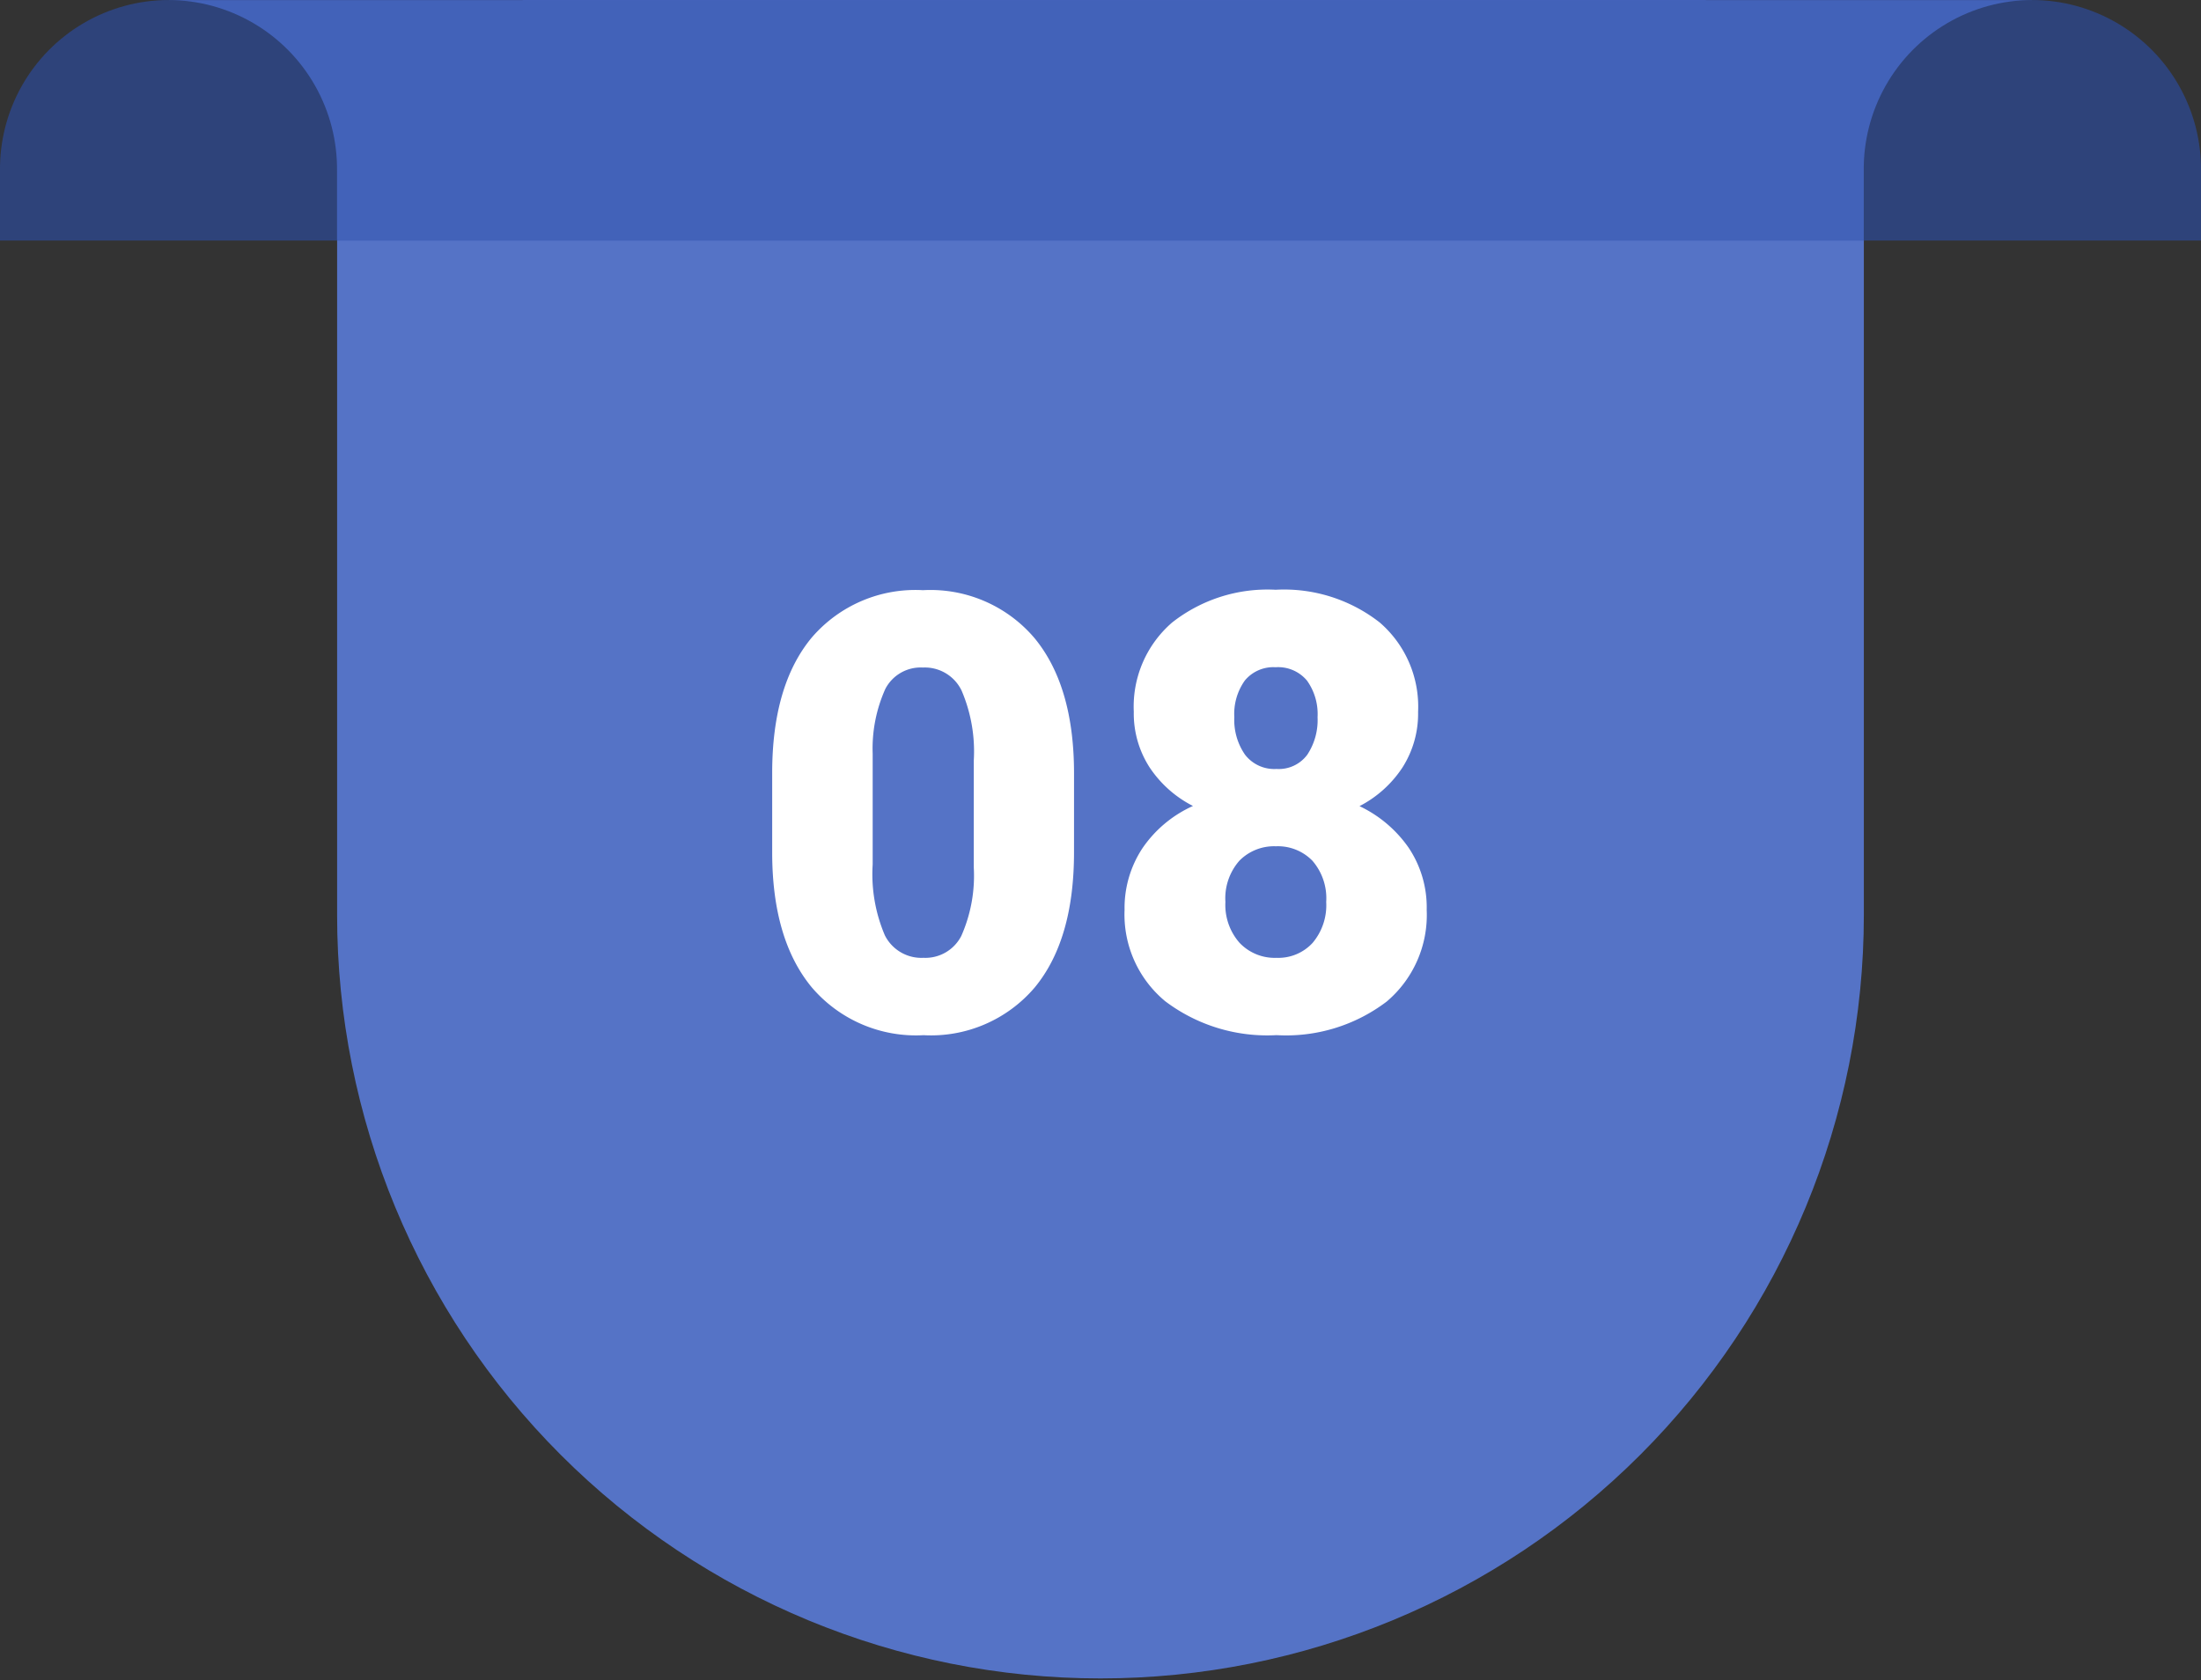 <svg xmlns="http://www.w3.org/2000/svg" xmlns:xlink="http://www.w3.org/1999/xlink" width="130.099" height="99.315" viewBox="0 0 130.099 99.315">
  <rect x="0" y="0" width="130.099" height="99.315" fill="#333333" stroke="none"/>
  <defs>
    <clipPath id="clip-path">
      <path id="Trazado_772902" data-name="Trazado 772902" d="M146.625,0l-11,11.776v42.3a45.122,45.122,0,1,0,90.244,0v-42.3L216.51,0Z" transform="translate(-135.626)" fill="#5573c6"/>
    </clipPath>
    <clipPath id="clip-path-2">
      <path id="Trazado_772903" data-name="Trazado 772903" d="M134.218,0l9.946,14.22h90.244L244.362,0Z" transform="translate(-134.218 0)" fill="#4262b9"/>
    </clipPath>
    <clipPath id="clip-path-3">
      <path id="Trazado_772904" data-name="Trazado 772904" d="M142.759,0a9.986,9.986,0,0,0-9.953,10.116v4.1h19.921v-4.1A9.989,9.989,0,0,0,142.759,0Z" transform="translate(-132.806)" fill="#2e437a"/>
    </clipPath>
    <clipPath id="clip-path-4">
      <path id="Trazado_772905" data-name="Trazado 772905" d="M158.361,0a9.983,9.983,0,0,0-9.96,10.116v4.1h19.935v-4.1A10,10,0,0,0,158.361,0Z" transform="translate(-148.401)" fill="#2e437a"/>
    </clipPath>
  </defs>
  <g id="Grupo_1034062" data-name="Grupo 1034062" transform="translate(-1201.504 -6363.172)">
    <g id="Grupo_1031856" data-name="Grupo 1031856" transform="translate(1201.504 6363.172)">
      <g id="Grupo_1031814" data-name="Grupo 1031814" transform="translate(19.927)">
        <g id="Grupo_1031813" data-name="Grupo 1031813" clip-path="url(#clip-path)">
          <rect id="Rectángulo_364426" data-name="Rectángulo 364426" width="90.244" height="99.315" transform="translate(0 0.003)" fill="#5573c6"/>
        </g>
      </g>
      <g id="Grupo_1031816" data-name="Grupo 1031816" transform="translate(9.981 0.003)">
        <g id="Grupo_1031815" data-name="Grupo 1031815" clip-path="url(#clip-path-2)">
          <rect id="Rectángulo_364427" data-name="Rectángulo 364427" width="110.144" height="14.22" transform="translate(0 0)" fill="#4262b9"/>
        </g>
      </g>
      <g id="Grupo_1031818" data-name="Grupo 1031818">
        <g id="Grupo_1031817" data-name="Grupo 1031817" clip-path="url(#clip-path-3)">
          <rect id="Rectángulo_364428" data-name="Rectángulo 364428" width="19.921" height="14.22" transform="translate(0 0.003)" fill="#2e437a"/>
        </g>
      </g>
      <g id="Grupo_1031820" data-name="Grupo 1031820" transform="translate(110.165)">
        <g id="Grupo_1031819" data-name="Grupo 1031819" clip-path="url(#clip-path-4)">
          <rect id="Rectángulo_364429" data-name="Rectángulo 364429" width="19.935" height="14.22" transform="translate(0 0.003)" fill="#2e437a"/>
        </g>
      </g>
    </g>
    <path id="Trazado_782959" data-name="Trazado 782959" d="M25.988,23.541q0,5.186-2.329,8a8.049,8.049,0,0,1-6.565,2.813,8.092,8.092,0,0,1-6.609-2.83q-2.338-2.83-2.338-7.98V18.865q0-5.186,2.329-8a8.069,8.069,0,0,1,6.583-2.812,8.072,8.072,0,0,1,6.592,2.83q2.338,2.83,2.338,8Zm-5.924-5.432a9.128,9.128,0,0,0-.721-4.122,2.409,2.409,0,0,0-2.285-1.362,2.352,2.352,0,0,0-2.224,1.266,8.6,8.6,0,0,0-.747,3.832v6.539a9.2,9.2,0,0,0,.721,4.192,2.418,2.418,0,0,0,2.285,1.327,2.386,2.386,0,0,0,2.232-1.292,8.78,8.78,0,0,0,.738-4.052Zm26.262-2.865a5.909,5.909,0,0,1-.923,3.287,6.721,6.721,0,0,1-2.54,2.285,7.4,7.4,0,0,1,2.9,2.452,6.328,6.328,0,0,1,1.072,3.683,6.7,6.7,0,0,1-2.364,5.414,9.818,9.818,0,0,1-6.513,1.986,10,10,0,0,1-6.574-2,6.651,6.651,0,0,1-2.408-5.405,6.407,6.407,0,0,1,1.055-3.639,7.172,7.172,0,0,1,2.988-2.5,6.759,6.759,0,0,1-2.566-2.285,5.867,5.867,0,0,1-.932-3.287,6.567,6.567,0,0,1,2.268-5.273,9.115,9.115,0,0,1,6.117-1.934,9.171,9.171,0,0,1,6.152,1.934A6.567,6.567,0,0,1,46.326,15.244ZM40.895,26.477a3.379,3.379,0,0,0-.817-2.435,2.846,2.846,0,0,0-2.153-.853,2.875,2.875,0,0,0-2.162.853,3.357,3.357,0,0,0-.826,2.435,3.386,3.386,0,0,0,.835,2.417,2.865,2.865,0,0,0,2.188.888,2.754,2.754,0,0,0,2.127-.879A3.447,3.447,0,0,0,40.895,26.477ZM37.906,12.607a2.189,2.189,0,0,0-1.819.782,3.4,3.4,0,0,0-.624,2.171,3.6,3.6,0,0,0,.633,2.215,2.183,2.183,0,0,0,1.863.844,2.094,2.094,0,0,0,1.819-.844,3.711,3.711,0,0,0,.606-2.215,3.4,3.4,0,0,0-.624-2.162A2.219,2.219,0,0,0,37.906,12.607Z" transform="translate(1239 6390)" fill="#fff"/>
  </g>
</svg>
